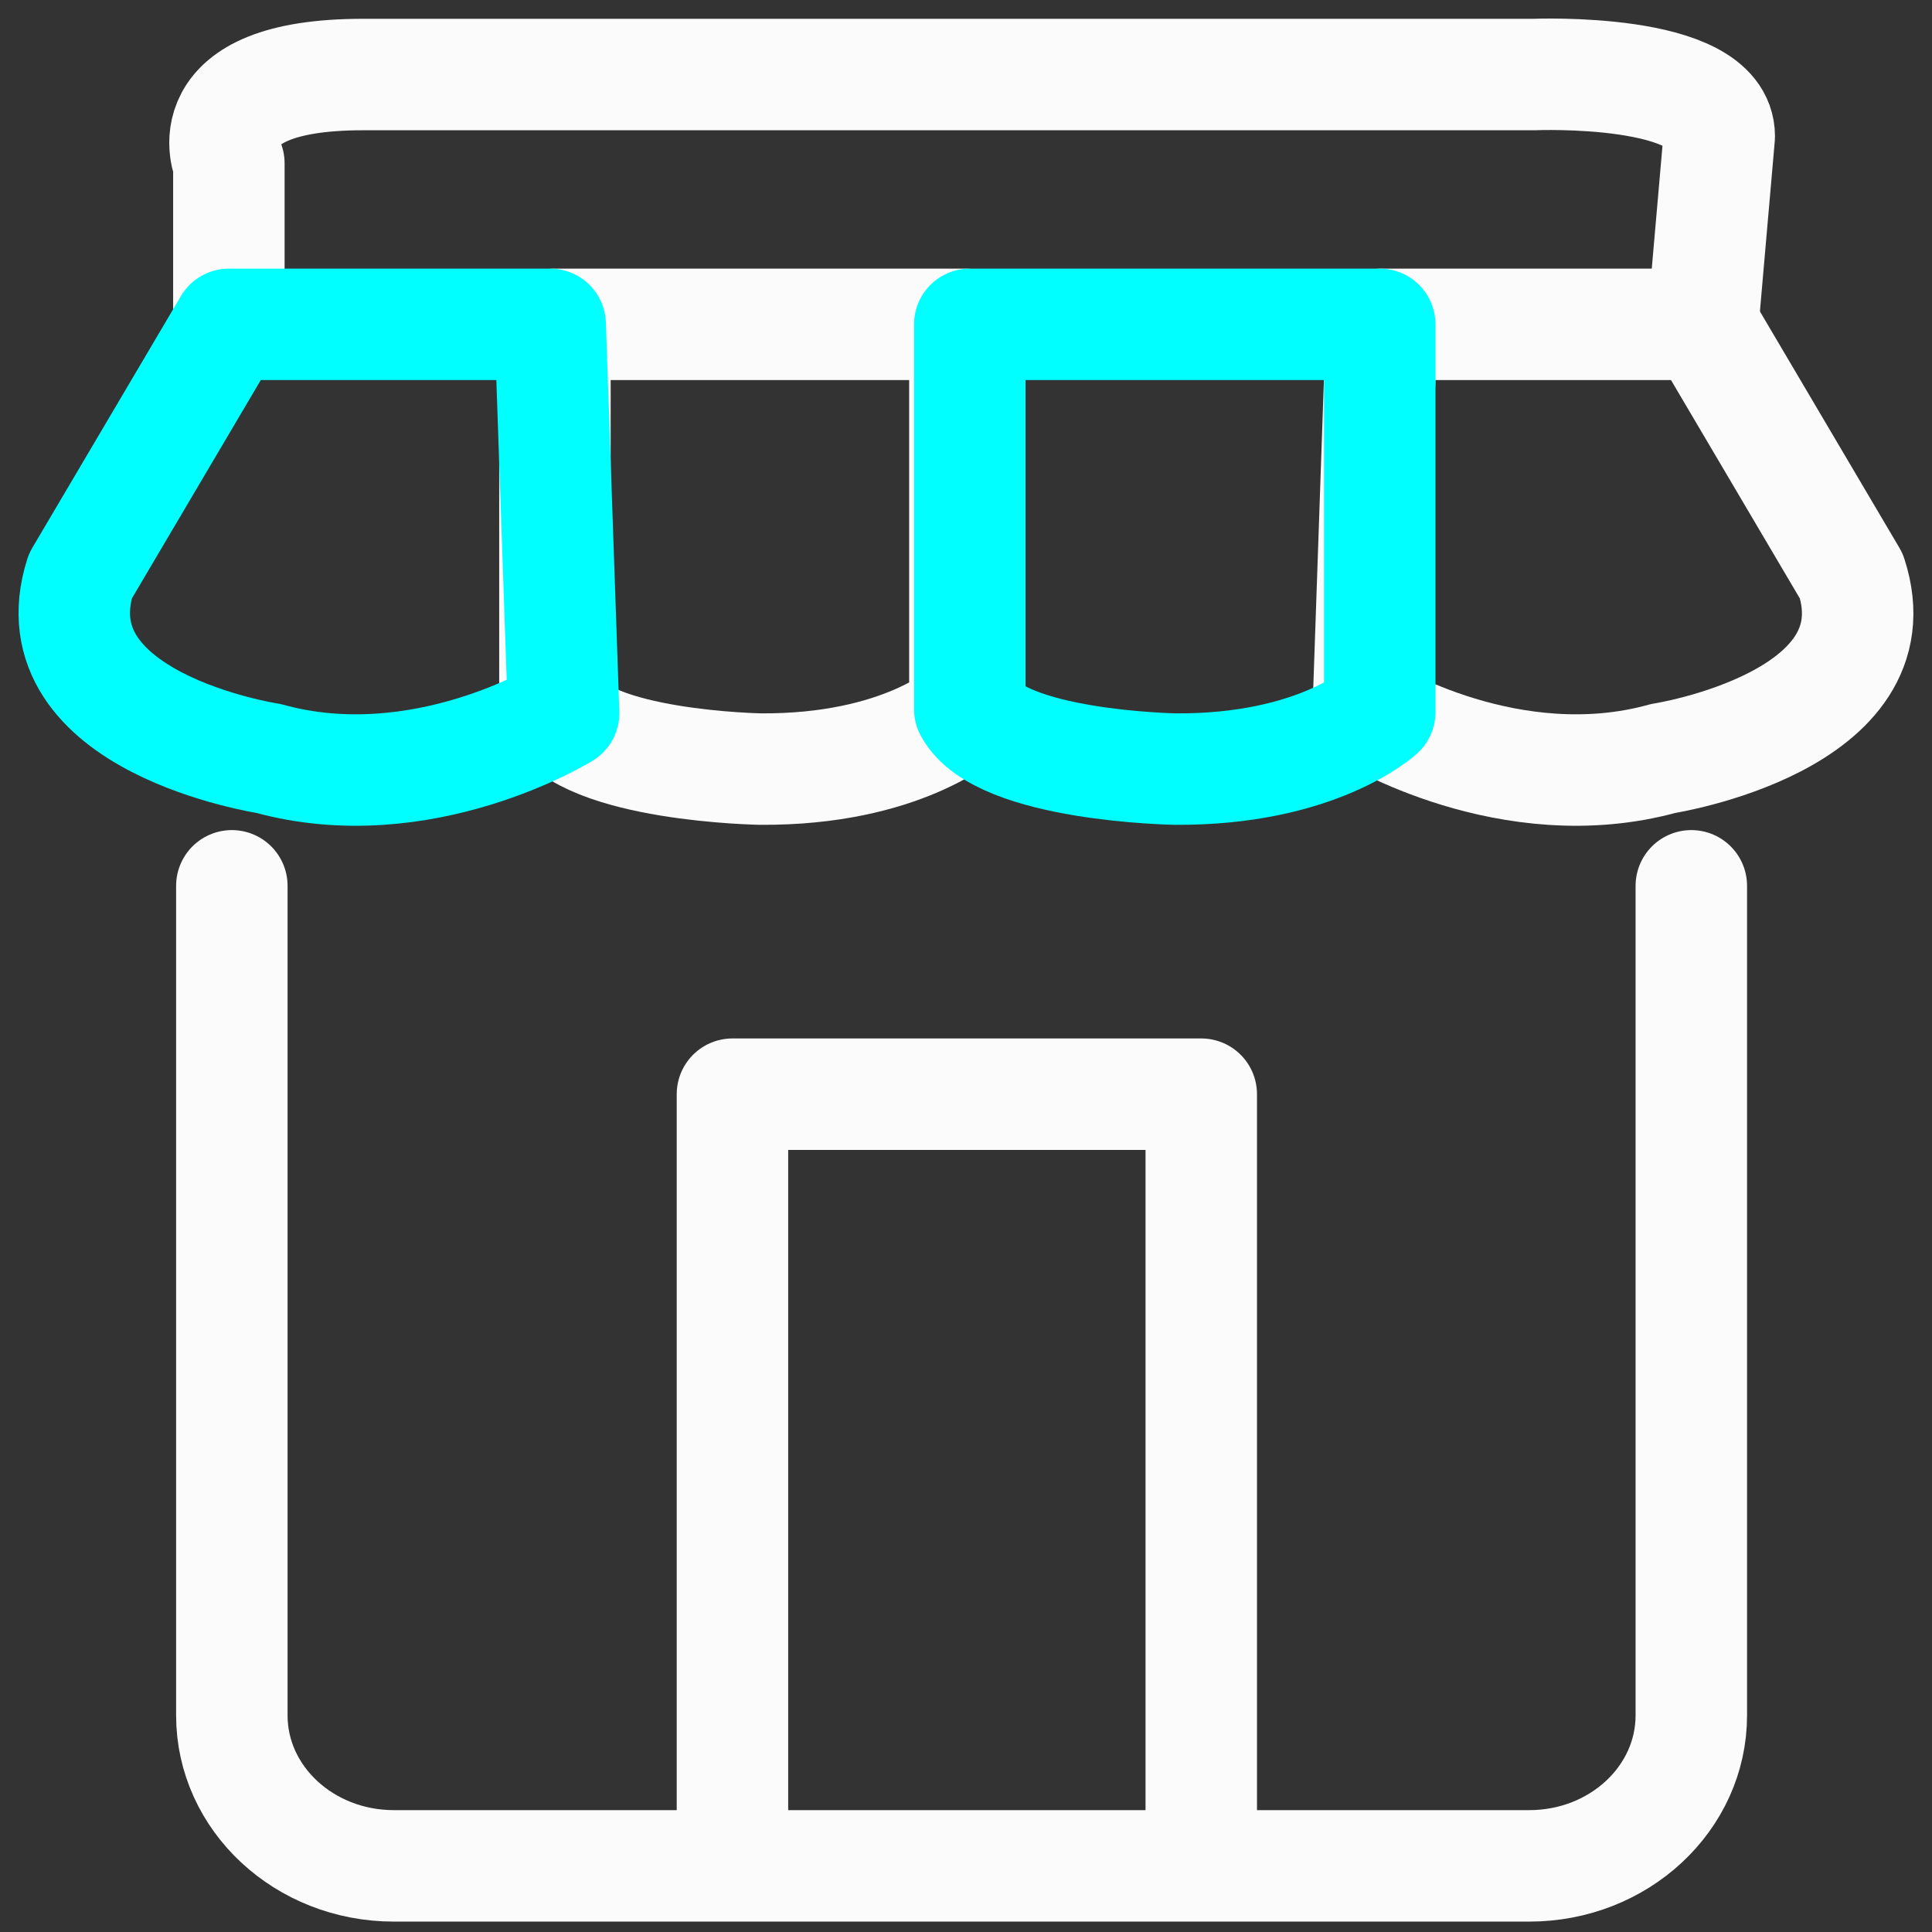 <svg width="26" height="26" viewBox="0 0 26 26" fill="none" xmlns="http://www.w3.org/2000/svg">
<rect x="0" y="0" width="26" height="26" fill="#333333" stroke="none"/>
<path d="M22.761 11.921V23.085C22.761 24.201 21.787 25.11 20.58 25.11H5.301C4.093 25.11 3.12 24.201 3.12 23.085V11.921" stroke="#FBFBFB" stroke-width="1.5" stroke-linecap="round" stroke-linejoin="round"/>
<path d="M9.857 24.746V14.725H16.166V24.746" stroke="#FBFBFB" stroke-width="1.5" stroke-linecap="round" stroke-linejoin="round"/>
<path d="M12.985 9.584C12.985 9.584 12.142 10.363 10.233 10.35C10.233 10.35 7.884 10.311 7.468 9.545V4.365H12.985V9.584Z" stroke="#FBFBFB" stroke-width="1.5" stroke-linecap="round" stroke-linejoin="round"/>
<path d="M18.593 4.365H22.916L24.915 7.753C25.552 9.714 22.384 10.207 22.384 10.207C20.32 10.778 18.412 9.597 18.412 9.597L18.593 4.365Z" stroke="#FBFBFB" stroke-width="1.5" stroke-linecap="round" stroke-linejoin="round"/>
<path d="M3.08 4.366V2.198C3.08 2.198 2.548 1.003 4.885 1.003H20.645C20.645 1.003 23.137 0.9 23.137 1.834L22.916 4.366" stroke="#FBFBFB" stroke-width="1.5" stroke-linecap="round" stroke-linejoin="round"/>
<path d="M7.404 4.365H3.081L1.081 7.753C0.458 9.727 3.613 10.207 3.613 10.207C5.677 10.778 7.585 9.597 7.585 9.597L7.404 4.365Z" stroke="#00FFFF" stroke-width="1.5" stroke-linecap="round" stroke-linejoin="round"/>
<path d="M18.568 9.584C18.568 9.584 17.724 10.363 15.816 10.35C15.816 10.35 13.466 10.311 13.051 9.545V4.365H18.568V9.584Z" stroke="#00FFFF" stroke-width="1.5" stroke-linecap="round" stroke-linejoin="round"/>
</svg>
